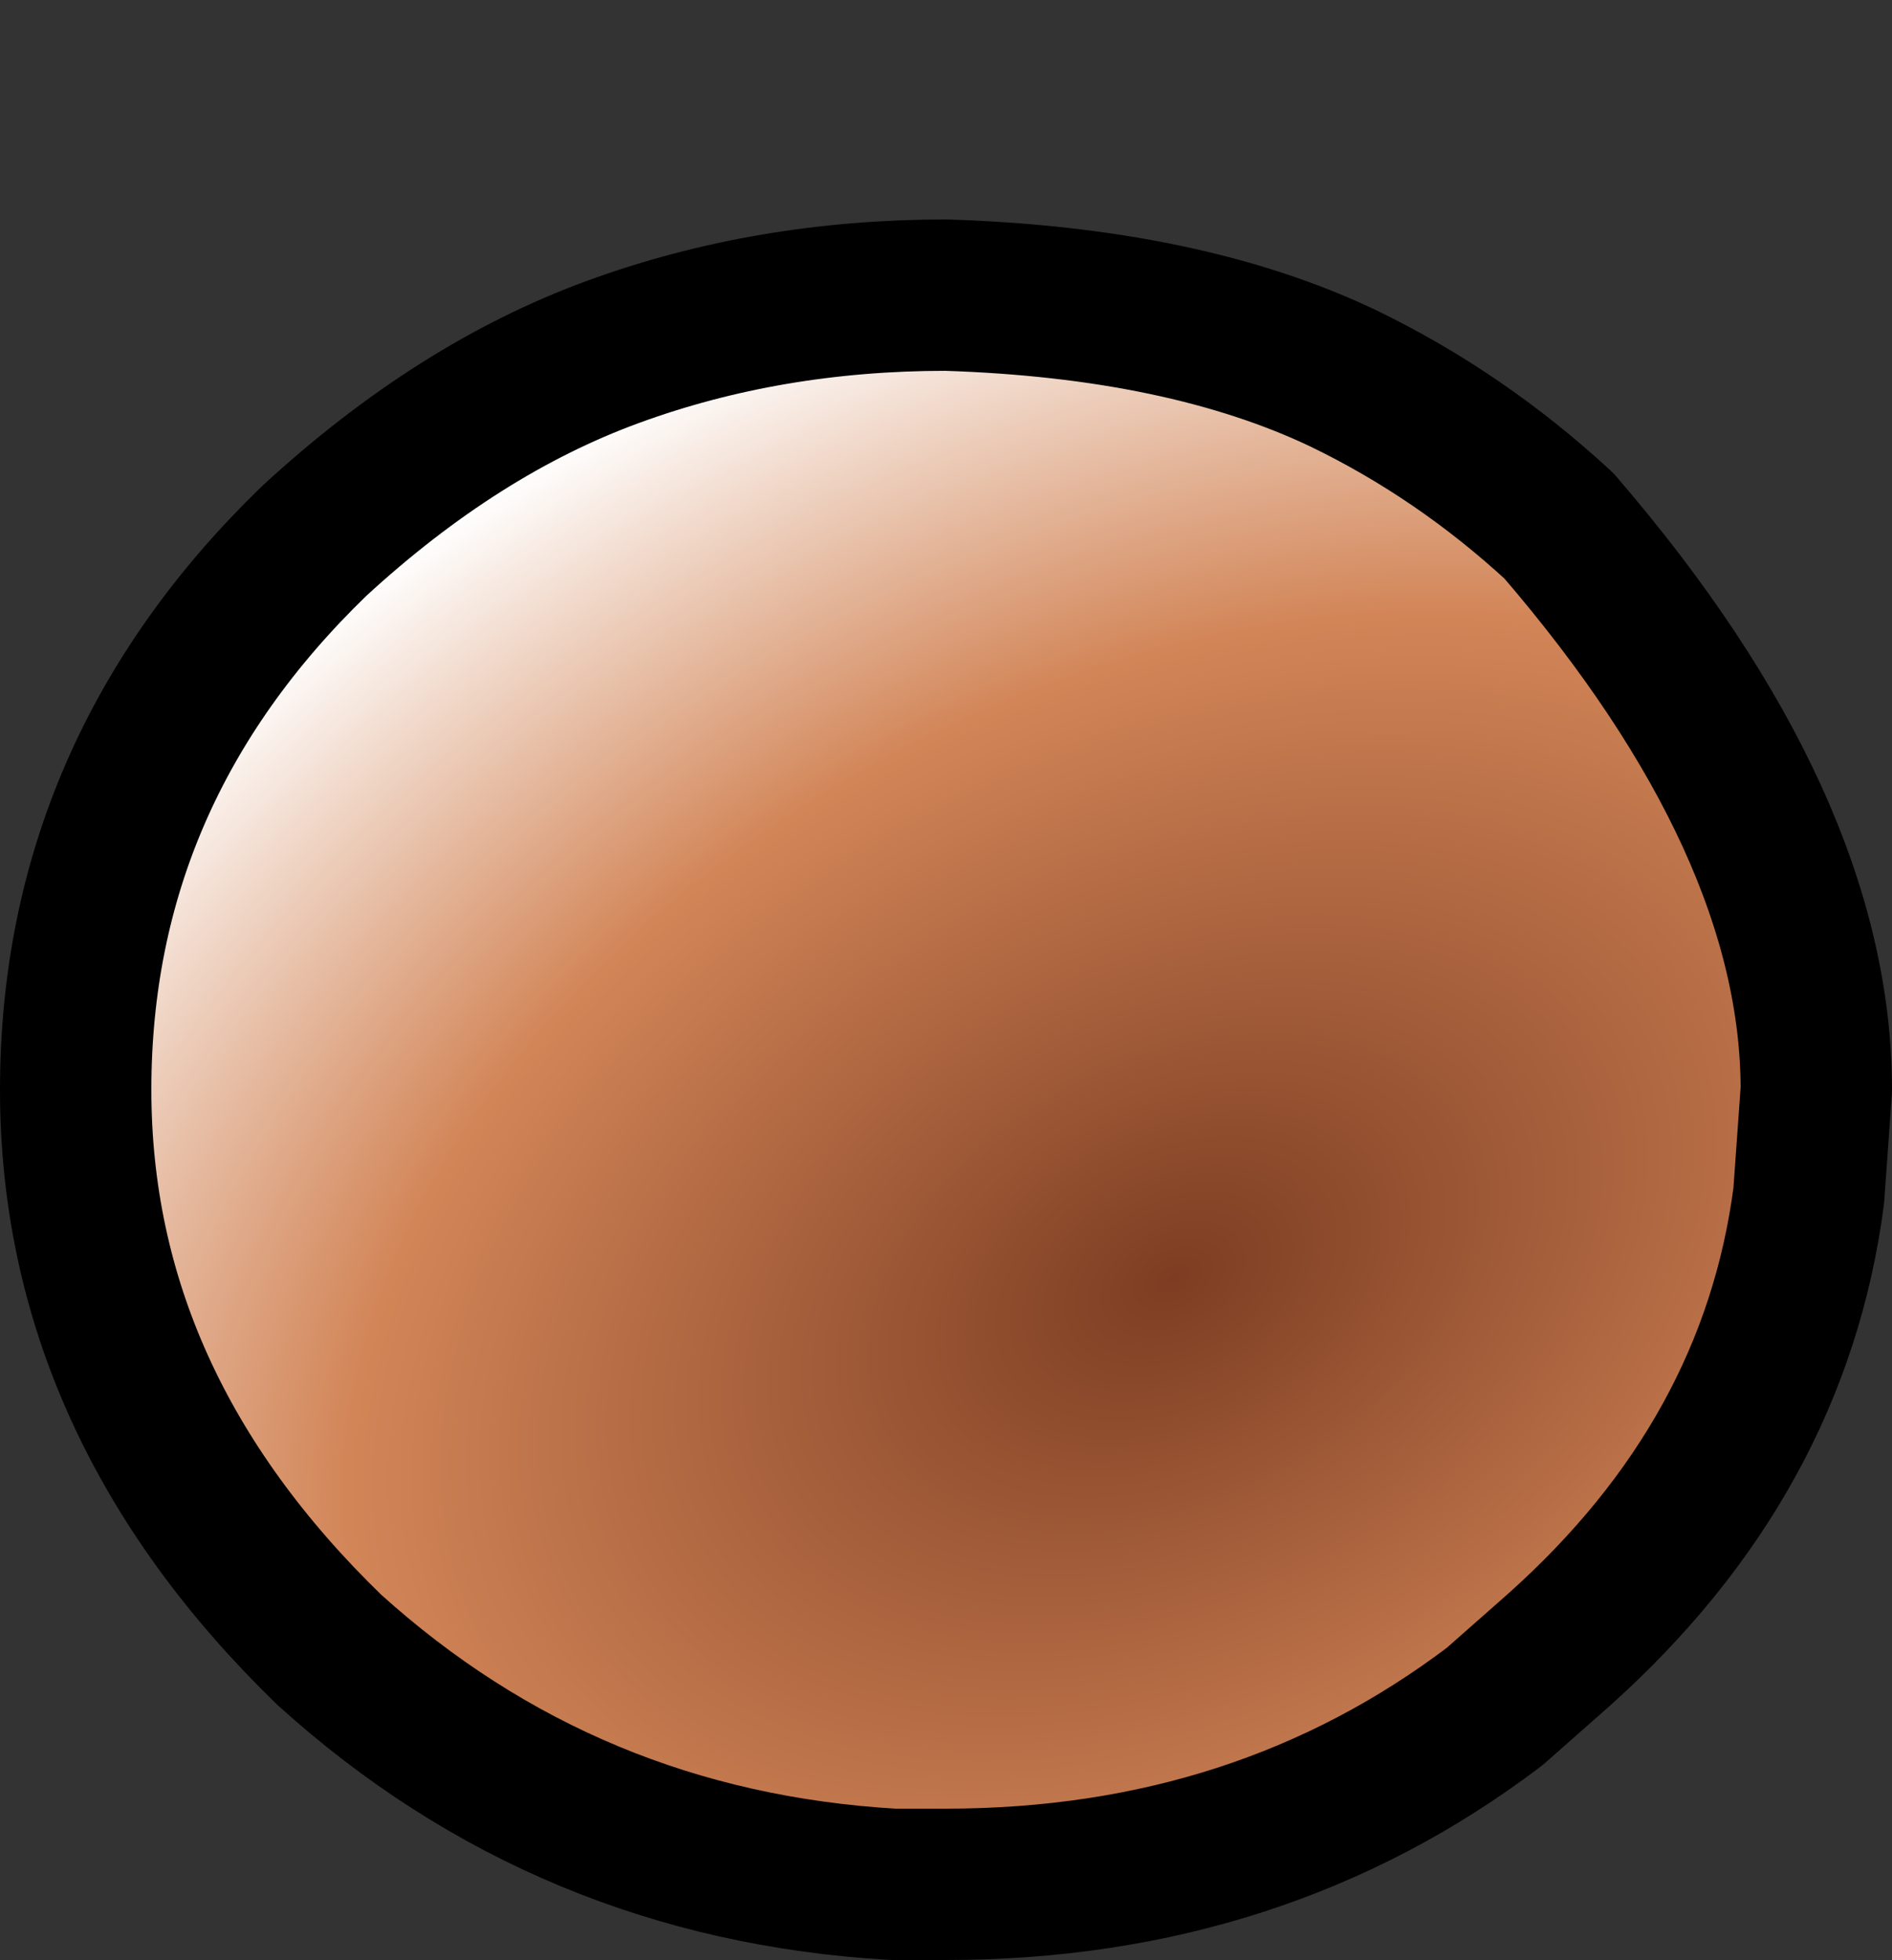<?xml version="1.0" encoding="UTF-8" standalone="no"?>
<svg xmlns:xlink="http://www.w3.org/1999/xlink" height="25.9px" width="25.0px" xmlns="http://www.w3.org/2000/svg">
  <rect width="100%" height="100%" fill="#333333" stroke="none"/>
  <g transform="matrix(1.0, 0.0, 0.0, 1.0, 12.5, 14.4)">
    <path d="M-11.5 0.0 L-11.5 0.0 Q-11.5 4.15 -8.15 7.4 -5.0 10.25 -0.7 10.5 L0.0 10.5 Q4.15 10.5 7.25 8.15 L8.1 7.4 Q10.95 4.85 11.4 1.4 L11.5 0.0 Q11.5 -3.5 8.1 -7.45 6.8 -8.65 5.25 -9.4 3.15 -10.4 0.0 -10.5 -2.35 -10.5 -4.4 -9.75 -6.45 -9.0 -8.35 -7.25 -11.5 -4.2 -11.5 0.0" fill="url(#gradient0)" fill-rule="evenodd" stroke="none">
      <animate attributeName="d" dur="2s" repeatCount="indefinite" values="M-11.5 0.0 L-11.5 0.0 Q-11.5 4.15 -8.15 7.4 -5.0 10.25 -0.7 10.5 L0.0 10.5 Q4.15 10.5 7.25 8.15 L8.1 7.4 Q10.95 4.85 11.4 1.4 L11.5 0.0 Q11.5 -3.5 8.1 -7.45 6.8 -8.65 5.25 -9.4 3.15 -10.4 0.0 -10.5 -2.35 -10.5 -4.4 -9.75 -6.45 -9.0 -8.35 -7.25 -11.5 -4.2 -11.5 0.0;M-11.5 0.0 L-11.5 0.1 Q-11.45 4.4 -7.85 7.7 -4.55 10.5 0.0 10.5 L0.85 10.45 Q5.05 10.2 8.1 7.4 L8.95 6.6 Q11.5 3.8 11.5 0.0 L11.4 -1.5 Q10.9 -4.9 6.95 -8.55 5.6 -9.9 4.3 -11.2 1.8 -13.45 -0.8 -13.4 -2.5 -13.1 -4.5 -11.2 -6.35 -9.3 -8.15 -7.45 -11.5 -4.35 -11.5 0.0"/>
    </path>
    <path d="M-11.5 0.0 Q-11.5 -4.2 -8.35 -7.25 -6.45 -9.0 -4.4 -9.75 -2.35 -10.5 0.0 -10.5 3.15 -10.4 5.25 -9.4 6.8 -8.65 8.1 -7.45 11.5 -3.5 11.5 0.0 L11.4 1.4 Q10.95 4.85 8.1 7.4 L7.25 8.15 Q4.15 10.5 0.0 10.5 L-0.7 10.5 Q-5.0 10.25 -8.15 7.4 -11.5 4.15 -11.5 0.0 -11.5 -4.2 -8.35 -7.25 -6.45 -9.0 -4.4 -9.75 -2.35 -10.5 0.0 -10.5 3.15 -10.4 5.25 -9.4 6.8 -8.65 8.1 -7.45 11.5 -3.5 11.5 0.0 L11.4 1.4 Q10.95 4.85 8.1 7.4 L7.25 8.15 Q4.15 10.5 0.0 10.5 L-0.7 10.5 Q-5.0 10.25 -8.15 7.4 -11.5 4.15 -11.5 0.0 L-11.5 0.0" fill="none" stroke="#000000" stroke-linecap="round" stroke-linejoin="round" stroke-width="2.0">
      <animate attributeName="stroke" dur="2s" repeatCount="indefinite" values="#000000;#000001"/>
      <animate attributeName="stroke-width" dur="2s" repeatCount="indefinite" values="2.0;2.0"/>
      <animate attributeName="fill-opacity" dur="2s" repeatCount="indefinite" values="1.0;1.0"/>
      <animate attributeName="d" dur="2s" repeatCount="indefinite" values="M-11.5 0.0 Q-11.5 -4.2 -8.35 -7.25 -6.45 -9.0 -4.4 -9.75 -2.35 -10.5 0.0 -10.5 3.15 -10.4 5.25 -9.4 6.8 -8.65 8.1 -7.45 11.5 -3.5 11.5 0.0 L11.4 1.4 Q10.95 4.85 8.1 7.4 L7.25 8.15 Q4.15 10.5 0.0 10.5 L-0.7 10.5 Q-5.0 10.25 -8.15 7.4 -11.5 4.15 -11.5 0.0 -11.5 -4.2 -8.35 -7.25 -6.45 -9.0 -4.4 -9.75 -2.35 -10.5 0.0 -10.5 3.15 -10.4 5.25 -9.4 6.8 -8.65 8.1 -7.45 11.5 -3.5 11.5 0.0 L11.4 1.4 Q10.95 4.85 8.1 7.4 L7.25 8.15 Q4.15 10.5 0.0 10.5 L-0.7 10.5 Q-5.0 10.25 -8.15 7.4 -11.5 4.15 -11.5 0.0 L-11.5 0.0;M-11.5 0.0 Q-11.5 -4.35 -8.15 -7.45 -6.35 -9.3 -4.5 -11.2 -2.5 -13.1 -0.8 -13.4 1.8 -13.45 4.3 -11.2 5.6 -9.9 6.95 -8.55 10.9 -4.9 11.4 -1.5 L11.5 0.0 Q11.5 3.8 8.95 6.6 L8.1 7.4 Q5.05 10.2 0.85 10.45 L0.0 10.5 Q-4.55 10.5 -7.85 7.7 -11.45 4.4 -11.5 0.1 -11.5 -4.35 -8.15 -7.45 -6.35 -9.3 -4.5 -11.2 -2.5 -13.1 -0.8 -13.4 1.8 -13.45 4.3 -11.2 5.6 -9.9 6.95 -8.55 10.9 -4.9 11.4 -1.5 L11.5 0.0 Q11.5 3.8 8.95 6.6 L8.1 7.4 Q5.05 10.2 0.85 10.45 L0.0 10.5 Q-4.55 10.5 -7.85 7.7 -11.45 4.4 -11.5 0.1 L-11.5 0.0"/>
    </path>
  </g>
  <defs>
    <radialGradient cx="0" cy="0" gradientTransform="matrix(0.022, -0.011, 0.007, 0.015, 3.0, 2.5)" gradientUnits="userSpaceOnUse" id="gradient0" r="819.2" spreadMethod="pad">
      <animateTransform additive="replace" attributeName="gradientTransform" dur="2s" from="1" repeatCount="indefinite" to="1" type="scale"/>
      <animateTransform additive="sum" attributeName="gradientTransform" dur="2s" from="3.0 2.5" repeatCount="indefinite" to="3.0 2.5" type="translate"/>
      <animateTransform additive="sum" attributeName="gradientTransform" dur="2s" from="-26.025" repeatCount="indefinite" to="-26.025" type="rotate"/>
      <animateTransform additive="sum" attributeName="gradientTransform" dur="2s" from="0.025 0.017" repeatCount="indefinite" to="0.025 0.017" type="scale"/>
      <animateTransform additive="sum" attributeName="gradientTransform" dur="2s" from="0.003" repeatCount="indefinite" to="0.003" type="skewX"/>
      <stop offset="0.0" stop-color="#7d3d22">
        <animate attributeName="offset" dur="2s" repeatCount="indefinite" values="0.0;0.0"/>
        <animate attributeName="stop-color" dur="2s" repeatCount="indefinite" values="#7d3d22;#7d3d23"/>
        <animate attributeName="stop-opacity" dur="2s" repeatCount="indefinite" values="1.0;1.0"/>
      </stop>
      <stop offset="0.576" stop-color="#d28557">
        <animate attributeName="offset" dur="2s" repeatCount="indefinite" values="0.576;0.576"/>
        <animate attributeName="stop-color" dur="2s" repeatCount="indefinite" values="#d28557;#d28558"/>
        <animate attributeName="stop-opacity" dur="2s" repeatCount="indefinite" values="1.0;1.0"/>
      </stop>
      <stop offset="1.0" stop-color="#ffffff">
        <animate attributeName="offset" dur="2s" repeatCount="indefinite" values="1.0;1.0"/>
        <animate attributeName="stop-color" dur="2s" repeatCount="indefinite" values="#ffffff;#ffffff"/>
        <animate attributeName="stop-opacity" dur="2s" repeatCount="indefinite" values="1.0;1.0"/>
      </stop>
    </radialGradient>
  </defs>
</svg>
